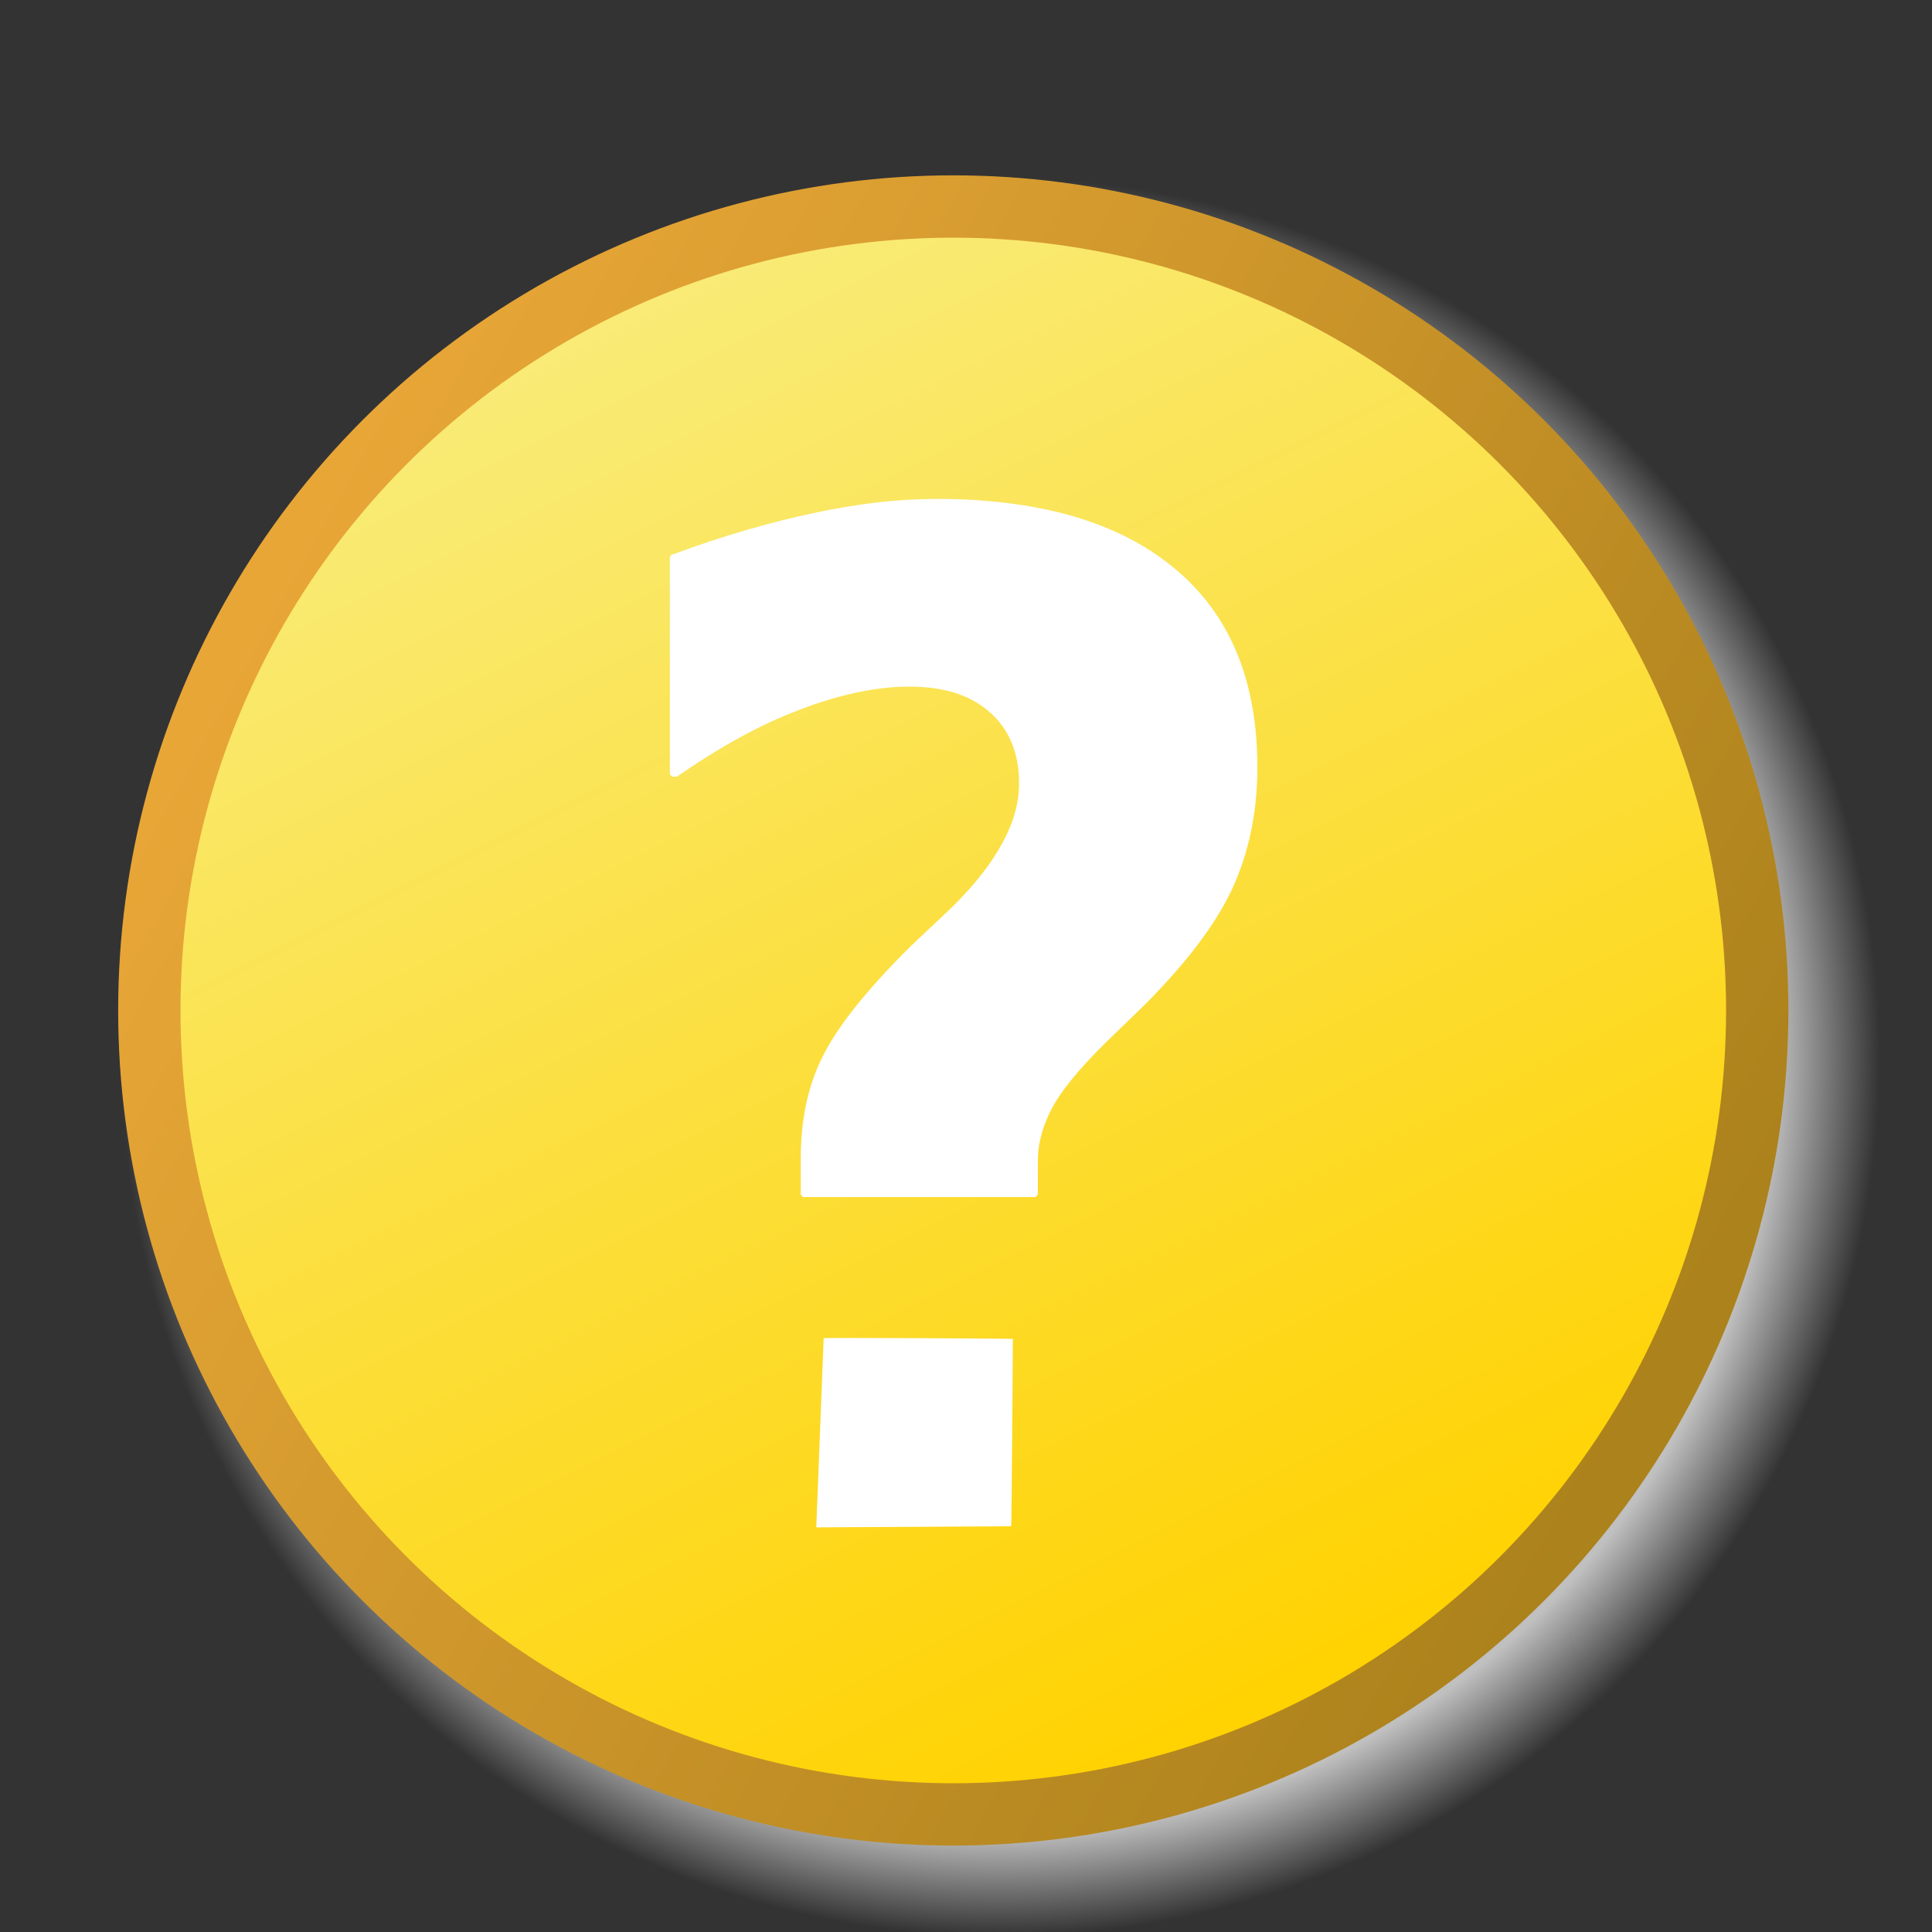 <?xml version="1.0" encoding="UTF-8" standalone="no"?>
<svg
   xmlns:dc="http://purl.org/dc/elements/1.1/"
   xmlns:cc="http://creativecommons.org/ns#"
   xmlns:rdf="http://www.w3.org/1999/02/22-rdf-syntax-ns#"
   xmlns:svg="http://www.w3.org/2000/svg"
   xmlns="http://www.w3.org/2000/svg"
   xmlns:xlink="http://www.w3.org/1999/xlink"
   xmlns:sodipodi="http://sodipodi.sourceforge.net/DTD/sodipodi-0.dtd"
   xmlns:inkscape="http://www.inkscape.org/namespaces/inkscape"
   version="1.0"
   width="620"
   height="620"
   viewBox="0 0 62 62"
   id="svg0"
   sodipodi:version="0.32"
   inkscape:version="0.46"
   sodipodi:docname="Ambox_PR.svg"
   inkscape:output_extension="org.inkscape.output.svg.inkscape"
   sodipodi:docbase="C:\Documents and Settings\KevinDuke\Desktop">
  <rect x="0" y="0" width="62" height="62" fill="#333333" stroke="none"/>
  <sodipodi:namedview
     inkscape:window-height="968"
     inkscape:window-width="1280"
     inkscape:pageshadow="2"
     inkscape:pageopacity="0.0"
     guidetolerance="10.0"
     gridtolerance="10.0"
     objecttolerance="10.0"
     borderopacity="1.0"
     bordercolor="#666666"
     pagecolor="#ffffff"
     id="base"
     inkscape:zoom="0.25"
     inkscape:cx="511.30294"
     inkscape:cy="-294.38823"
     inkscape:window-x="-4"
     inkscape:window-y="-4"
     inkscape:current-layer="svg0"
     showgrid="false" />
  <defs
     id="defs4">
    <inkscape:perspective
       sodipodi:type="inkscape:persp3d"
       inkscape:vp_x="0 : 310 : 1"
       inkscape:vp_y="0 : 1000 : 0"
       inkscape:vp_z="620 : 310 : 1"
       inkscape:persp3d-origin="310 : 206.66667 : 1"
       id="perspective23" />
    <radialGradient
       id="shadowGradient">
      <stop
         id="stop17"
         style="stop-color:#c0c0c0;stop-opacity:1"
         offset="0" />
      <stop
         id="stop19"
         style="stop-color:#c0c0c0;stop-opacity:1"
         offset="0.88" />
      <stop
         id="stop21"
         style="stop-color:#c0c0c0;stop-opacity:0"
         offset="1" />
    </radialGradient>
    <linearGradient
       x1="10.978"
       y1="-12.039"
       x2="43.214"
       y2="52.787"
       id="fieldGradient"
       gradientUnits="userSpaceOnUse">
      <stop
         id="stop7"
         style="stop-color:#f6f6ac;stop-opacity:1;"
         offset="0" />
      <stop
         id="stop9"
         style="stop-color:#ffd200;stop-opacity:1;"
         offset="1" />
    </linearGradient>
    <linearGradient
       x1="54.51"
       y1="41.179"
       x2="9.547"
       y2="16.249"
       id="edgeGradient"
       gradientUnits="userSpaceOnUse">
      <stop
         id="stop12"
         style="stop-color:#ac821c;stop-opacity:1;"
         offset="0" />
      <stop
         id="stop14"
         style="stop-color:#e8a637;stop-opacity:1;"
         offset="1" />
    </linearGradient>
    <linearGradient
       gradientUnits="userSpaceOnUse"
       id="linearGradient3337"
       y2="16.249"
       x2="9.547"
       y1="41.179"
       x1="54.51">
      <stop
         offset="0"
         style="stop-color:#ac821c;stop-opacity:1;"
         id="stop3339" />
      <stop
         offset="1"
         style="stop-color:#e8a637;stop-opacity:1;"
         id="stop3341" />
    </linearGradient>
    <linearGradient
       gradientUnits="userSpaceOnUse"
       id="linearGradient3331"
       y2="52.787"
       x2="43.214"
       y1="-12.039"
       x1="10.978">
      <stop
         offset="0"
         style="stop-color:#f6f6ac;stop-opacity:1;"
         id="stop3333" />
      <stop
         offset="1"
         style="stop-color:#ffd200;stop-opacity:1;"
         id="stop3335" />
    </linearGradient>
    <radialGradient
       id="radialGradient3323">
      <stop
         offset="0"
         style="stop-color:#c0c0c0;stop-opacity:1"
         id="stop3325" />
      <stop
         offset="0.88"
         style="stop-color:#c0c0c0;stop-opacity:1"
         id="stop3327" />
      <stop
         offset="1"
         style="stop-color:#c0c0c0;stop-opacity:0"
         id="stop3329" />
    </radialGradient>
    <inkscape:perspective
       id="perspective3321"
       inkscape:persp3d-origin="310 : 206.66667 : 1"
       inkscape:vp_z="620 : 310 : 1"
       inkscape:vp_y="0 : 1000 : 0"
       inkscape:vp_x="0 : 310 : 1"
       sodipodi:type="inkscape:persp3d" />
    <linearGradient
       gradientUnits="userSpaceOnUse"
       id="linearGradient3454"
       y2="16.249"
       x2="9.547"
       y1="41.179"
       x1="54.51">
      <stop
         offset="0"
         style="stop-color:#9a9912;stop-opacity:1;"
         id="stop3456" />
      <stop
         offset="1"
         style="stop-color:#d3c93e;stop-opacity:1;"
         id="stop3458" />
    </linearGradient>
    <linearGradient
       gradientUnits="userSpaceOnUse"
       id="linearGradient3448"
       y2="51.987"
       x2="22.014"
       y1="-13.239"
       x1="52.778">
      <stop
         offset="0"
         style="stop-color:#f6f6ac;stop-opacity:1;"
         id="stop3450" />
      <stop
         offset="1"
         style="stop-color:#ffd200;stop-opacity:1;"
         id="stop3452" />
    </linearGradient>
    <radialGradient
       id="radialGradient3440">
      <stop
         offset="0"
         style="stop-color:#c0c0c0;stop-opacity:1"
         id="stop3442" />
      <stop
         offset="0.88"
         style="stop-color:#c0c0c0;stop-opacity:1"
         id="stop3444" />
      <stop
         offset="1"
         style="stop-color:#c0c0c0;stop-opacity:0"
         id="stop3446" />
    </radialGradient>
    <inkscape:perspective
       id="perspective3437"
       inkscape:persp3d-origin="310 : 206.66667 : 1"
       inkscape:vp_z="620 : 310 : 1"
       inkscape:vp_y="0 : 1000 : 0"
       inkscape:vp_x="0 : 310 : 1"
       sodipodi:type="inkscape:persp3d" />
    <linearGradient
       xlink:href="#fieldGradient"
       gradientUnits="userSpaceOnUse"
       id="linearGradient2963"
       y2="16.249"
       x2="9.547"
       y1="41.179"
       x1="54.51">
      <stop
         offset="0"
         style="stop-color:#f98433;stop-opacity:1;"
         id="stop2965" />
      <stop
         offset="1"
         style="stop-color:#e37b00;stop-opacity:1;"
         id="stop2967" />
    </linearGradient>
    <linearGradient
       gradientUnits="userSpaceOnUse"
       id="linearGradient2957"
       y2="51.987"
       x2="22.014"
       y1="-13.239"
       x1="52.778">
      <stop
         offset="0"
         style="stop-color:#ffe1b8;stop-opacity:1;"
         id="stop2959" />
      <stop
         offset="1"
         style="stop-color:#ff8b00;stop-opacity:1;"
         id="stop2961" />
    </linearGradient>
    <radialGradient
       id="radialGradient2949">
      <stop
         offset="0"
         style="stop-color:#c0c0c0;stop-opacity:1"
         id="stop2951" />
      <stop
         offset="0.88"
         style="stop-color:#c0c0c0;stop-opacity:1"
         id="stop2953" />
      <stop
         offset="1"
         style="stop-color:#c0c0c0;stop-opacity:0"
         id="stop2955" />
    </radialGradient>
    <inkscape:perspective
       id="perspective2946"
       inkscape:persp3d-origin="310 : 206.66667 : 1"
       inkscape:vp_z="620 : 310 : 1"
       inkscape:vp_y="0 : 1000 : 0"
       inkscape:vp_x="0 : 310 : 1"
       sodipodi:type="inkscape:persp3d" />
    <linearGradient
       inkscape:collect="always"
       xlink:href="#SVGID_7_"
       id="linearGradient3363"
       gradientUnits="userSpaceOnUse"
       gradientTransform="matrix(1,0,0,-1,0,-538)"
       x1="61.626"
       y1="-551.25"
       x2="61.626"
       y2="-652.25" />
    <linearGradient
       inkscape:collect="always"
       xlink:href="#SVGID_10_"
       id="linearGradient3365"
       gradientUnits="userSpaceOnUse"
       gradientTransform="translate(0,-665)"
       x1="10.25"
       y1="728.875"
       x2="107.833"
       y2="728.875" />
    <linearGradient
       inkscape:collect="always"
       xlink:href="#SVGID_11_"
       id="linearGradient3367"
       gradientUnits="userSpaceOnUse"
       gradientTransform="matrix(0.98,-0.201,-0.201,-0.98,63.749,-682.025)"
       x1="-160.036"
       y1="-726.616"
       x2="-160.036"
       y2="-729.135" />
    <linearGradient
       inkscape:collect="always"
       xlink:href="#SVGID_12_"
       id="linearGradient3369"
       gradientUnits="userSpaceOnUse"
       gradientTransform="matrix(0.655,-0.755,-0.755,-0.655,80.69,-1161.211)"
       x1="-915.773"
       y1="-785.94"
       x2="-915.773"
       y2="-789.156" />
    <linearGradient
       inkscape:collect="always"
       xlink:href="#SVGID_13_"
       id="linearGradient3371"
       gradientUnits="userSpaceOnUse"
       gradientTransform="matrix(1,0,0,-1,0,-538)"
       x1="62.406"
       y1="-595"
       x2="62.406"
       y2="-603.187" />
    <radialGradient
       inkscape:collect="always"
       xlink:href="#SVGID_14_"
       id="radialGradient3373"
       gradientUnits="userSpaceOnUse"
       gradientTransform="matrix(1,0,0,-1,0,-538)"
       cx="61.365"
       cy="-595.292"
       r="7.566" />
    <linearGradient
       inkscape:collect="always"
       xlink:href="#fieldGradient"
       id="linearGradient3375"
       gradientUnits="userSpaceOnUse"
       x1="10.978"
       y1="-12.039"
       x2="43.214"
       y2="52.787" />
    <linearGradient
       inkscape:collect="always"
       xlink:href="#edgeGradient"
       id="linearGradient3377"
       gradientUnits="userSpaceOnUse"
       x1="54.51"
       y1="41.179"
       x2="9.547"
       y2="16.249" />
    <radialGradient
       inkscape:collect="always"
       xlink:href="#shadowGradient"
       id="radialGradient3379"
       gradientUnits="userSpaceOnUse"
       cx="32.5"
       cy="29.5"
       fx="32.5"
       fy="29.5"
       r="26.5" />
    <linearGradient
       gradientUnits="userSpaceOnUse"
       id="linearGradient2708"
       y2="16.249"
       x2="9.547"
       y1="41.179"
       x1="54.51">
      <stop
         offset="0"
         style="stop-color:#9a9912;stop-opacity:1;"
         id="stop2710" />
      <stop
         offset="1"
         style="stop-color:#d3c93e;stop-opacity:1;"
         id="stop2712" />
    </linearGradient>
    <linearGradient
       gradientUnits="userSpaceOnUse"
       id="linearGradient2702"
       y2="51.987"
       x2="22.014"
       y1="-13.239"
       x1="52.778">
      <stop
         offset="0"
         style="stop-color:#f6f6ac;stop-opacity:1;"
         id="stop2704" />
      <stop
         offset="1"
         style="stop-color:#ffd200;stop-opacity:1;"
         id="stop2706" />
    </linearGradient>
    <radialGradient
       id="radialGradient2694">
      <stop
         offset="0"
         style="stop-color:#c0c0c0;stop-opacity:1"
         id="stop2696" />
      <stop
         offset="0.88"
         style="stop-color:#c0c0c0;stop-opacity:1"
         id="stop2698" />
      <stop
         offset="1"
         style="stop-color:#c0c0c0;stop-opacity:0"
         id="stop2700" />
    </radialGradient>
    <inkscape:perspective
       id="perspective2691"
       inkscape:persp3d-origin="310 : 206.66667 : 1"
       inkscape:vp_z="620 : 310 : 1"
       inkscape:vp_y="0 : 1000 : 0"
       inkscape:vp_x="0 : 310 : 1"
       sodipodi:type="inkscape:persp3d" />
    <radialGradient
       inkscape:collect="always"
       xlink:href="#shadowGradient"
       id="radialGradient2722"
       cx="32.5"
       cy="29.5"
       fx="32.5"
       fy="29.5"
       r="26.5"
       gradientUnits="userSpaceOnUse" />
    <linearGradient
       inkscape:collect="always"
       xlink:href="#fieldGradient"
       id="linearGradient2724"
       gradientUnits="userSpaceOnUse"
       x1="10.978"
       y1="-12.039"
       x2="43.214"
       y2="52.787" />
    <linearGradient
       inkscape:collect="always"
       xlink:href="#edgeGradient"
       id="linearGradient2726"
       gradientUnits="userSpaceOnUse"
       x1="54.51"
       y1="41.179"
       x2="9.547"
       y2="16.249" />
  </defs>
  <circle
     sodipodi:ry="26.5"
     sodipodi:rx="26.5"
     sodipodi:cy="29.5"
     sodipodi:cx="32.5"
     cx="32.5"
     cy="29.5"
     r="26.5"
     transform="matrix(1.065,0,0,1.065,-2.508,2.514)"
     id="shadow"
     style="fill:url(#radialGradient3379);stroke:none" />
  <circle
     sodipodi:ry="25.799999"
     sodipodi:rx="25.799999"
     sodipodi:cy="31"
     sodipodi:cx="31"
     cx="31"
     cy="31"
     r="25.8"
     id="field"
     style="fill:url(#linearGradient3375);fill-opacity:1;stroke:url(#linearGradient3377);stroke-width:2"
     transform="translate(-0.408,1.427)" />
  <path
     style="fill:#ffffff"
     id="path1554"
     d="M 30.042,16.011 C 28.771,16.011 27.466,16.173 26.107,16.465 C 24.749,16.756 23.253,17.174 21.61,17.785 C 21.598,17.784 21.586,17.784 21.573,17.785 C 21.559,17.797 21.546,17.811 21.535,17.826 C 21.52,17.838 21.508,17.852 21.497,17.868 C 21.496,17.881 21.496,17.895 21.497,17.908 C 21.496,17.922 21.496,17.936 21.497,17.95 L 21.497,24.759 C 21.496,24.773 21.496,24.787 21.497,24.8 C 21.496,24.813 21.496,24.828 21.497,24.842 C 21.508,24.858 21.52,24.872 21.535,24.882 C 21.545,24.898 21.558,24.912 21.573,24.924 C 21.586,24.925 21.598,24.925 21.61,24.924 C 21.623,24.925 21.635,24.925 21.648,24.924 C 21.661,24.925 21.674,24.925 21.686,24.924 C 21.699,24.925 21.711,24.925 21.723,24.924 C 23.093,23.974 24.401,23.25 25.658,22.778 C 26.915,22.291 28.108,22.035 29.181,22.035 C 30.319,22.035 31.153,22.313 31.767,22.86 C 32.376,23.391 32.703,24.159 32.703,25.13 C 32.703,25.765 32.53,26.386 32.18,27.029 C 31.841,27.671 31.292,28.389 30.53,29.133 L 29.219,30.371 C 27.778,31.798 26.833,33 26.371,33.962 C 25.912,34.901 25.697,35.968 25.697,37.18 L 25.697,38.254 C 25.695,38.267 25.695,38.281 25.697,38.295 C 25.695,38.308 25.695,38.322 25.697,38.336 C 25.707,38.351 25.719,38.366 25.734,38.376 C 25.744,38.391 25.757,38.406 25.772,38.416 C 25.785,38.419 25.797,38.419 25.809,38.416 C 25.822,38.419 25.835,38.419 25.847,38.416 L 33.154,38.416 C 33.167,38.419 33.179,38.419 33.192,38.416 C 33.205,38.419 33.218,38.419 33.231,38.416 C 33.244,38.405 33.257,38.391 33.269,38.376 C 33.282,38.364 33.295,38.351 33.306,38.336 C 33.309,38.322 33.309,38.308 33.306,38.295 C 33.309,38.281 33.309,38.267 33.306,38.254 L 33.306,37.264 C 33.306,36.645 33.484,36.085 33.756,35.572 C 34.022,35.054 34.605,34.317 35.518,33.426 L 36.792,32.188 C 38.07,30.891 38.987,29.699 39.527,28.556 C 40.066,27.402 40.351,26.082 40.351,24.635 C 40.351,21.827 39.46,19.704 37.69,18.239 C 35.917,16.759 33.362,16.011 30.042,16.011 z M 26.432,42.942 L 26.195,49.015 L 32.452,48.979 C 32.465,48.98 32.507,42.981 32.504,42.968 C 32.507,42.954 26.433,42.923 26.432,42.942 z"
     sodipodi:nodetypes="ccccccsccscccsssccscsccccccsccssccscscsccccccscccccss" />
</svg>
